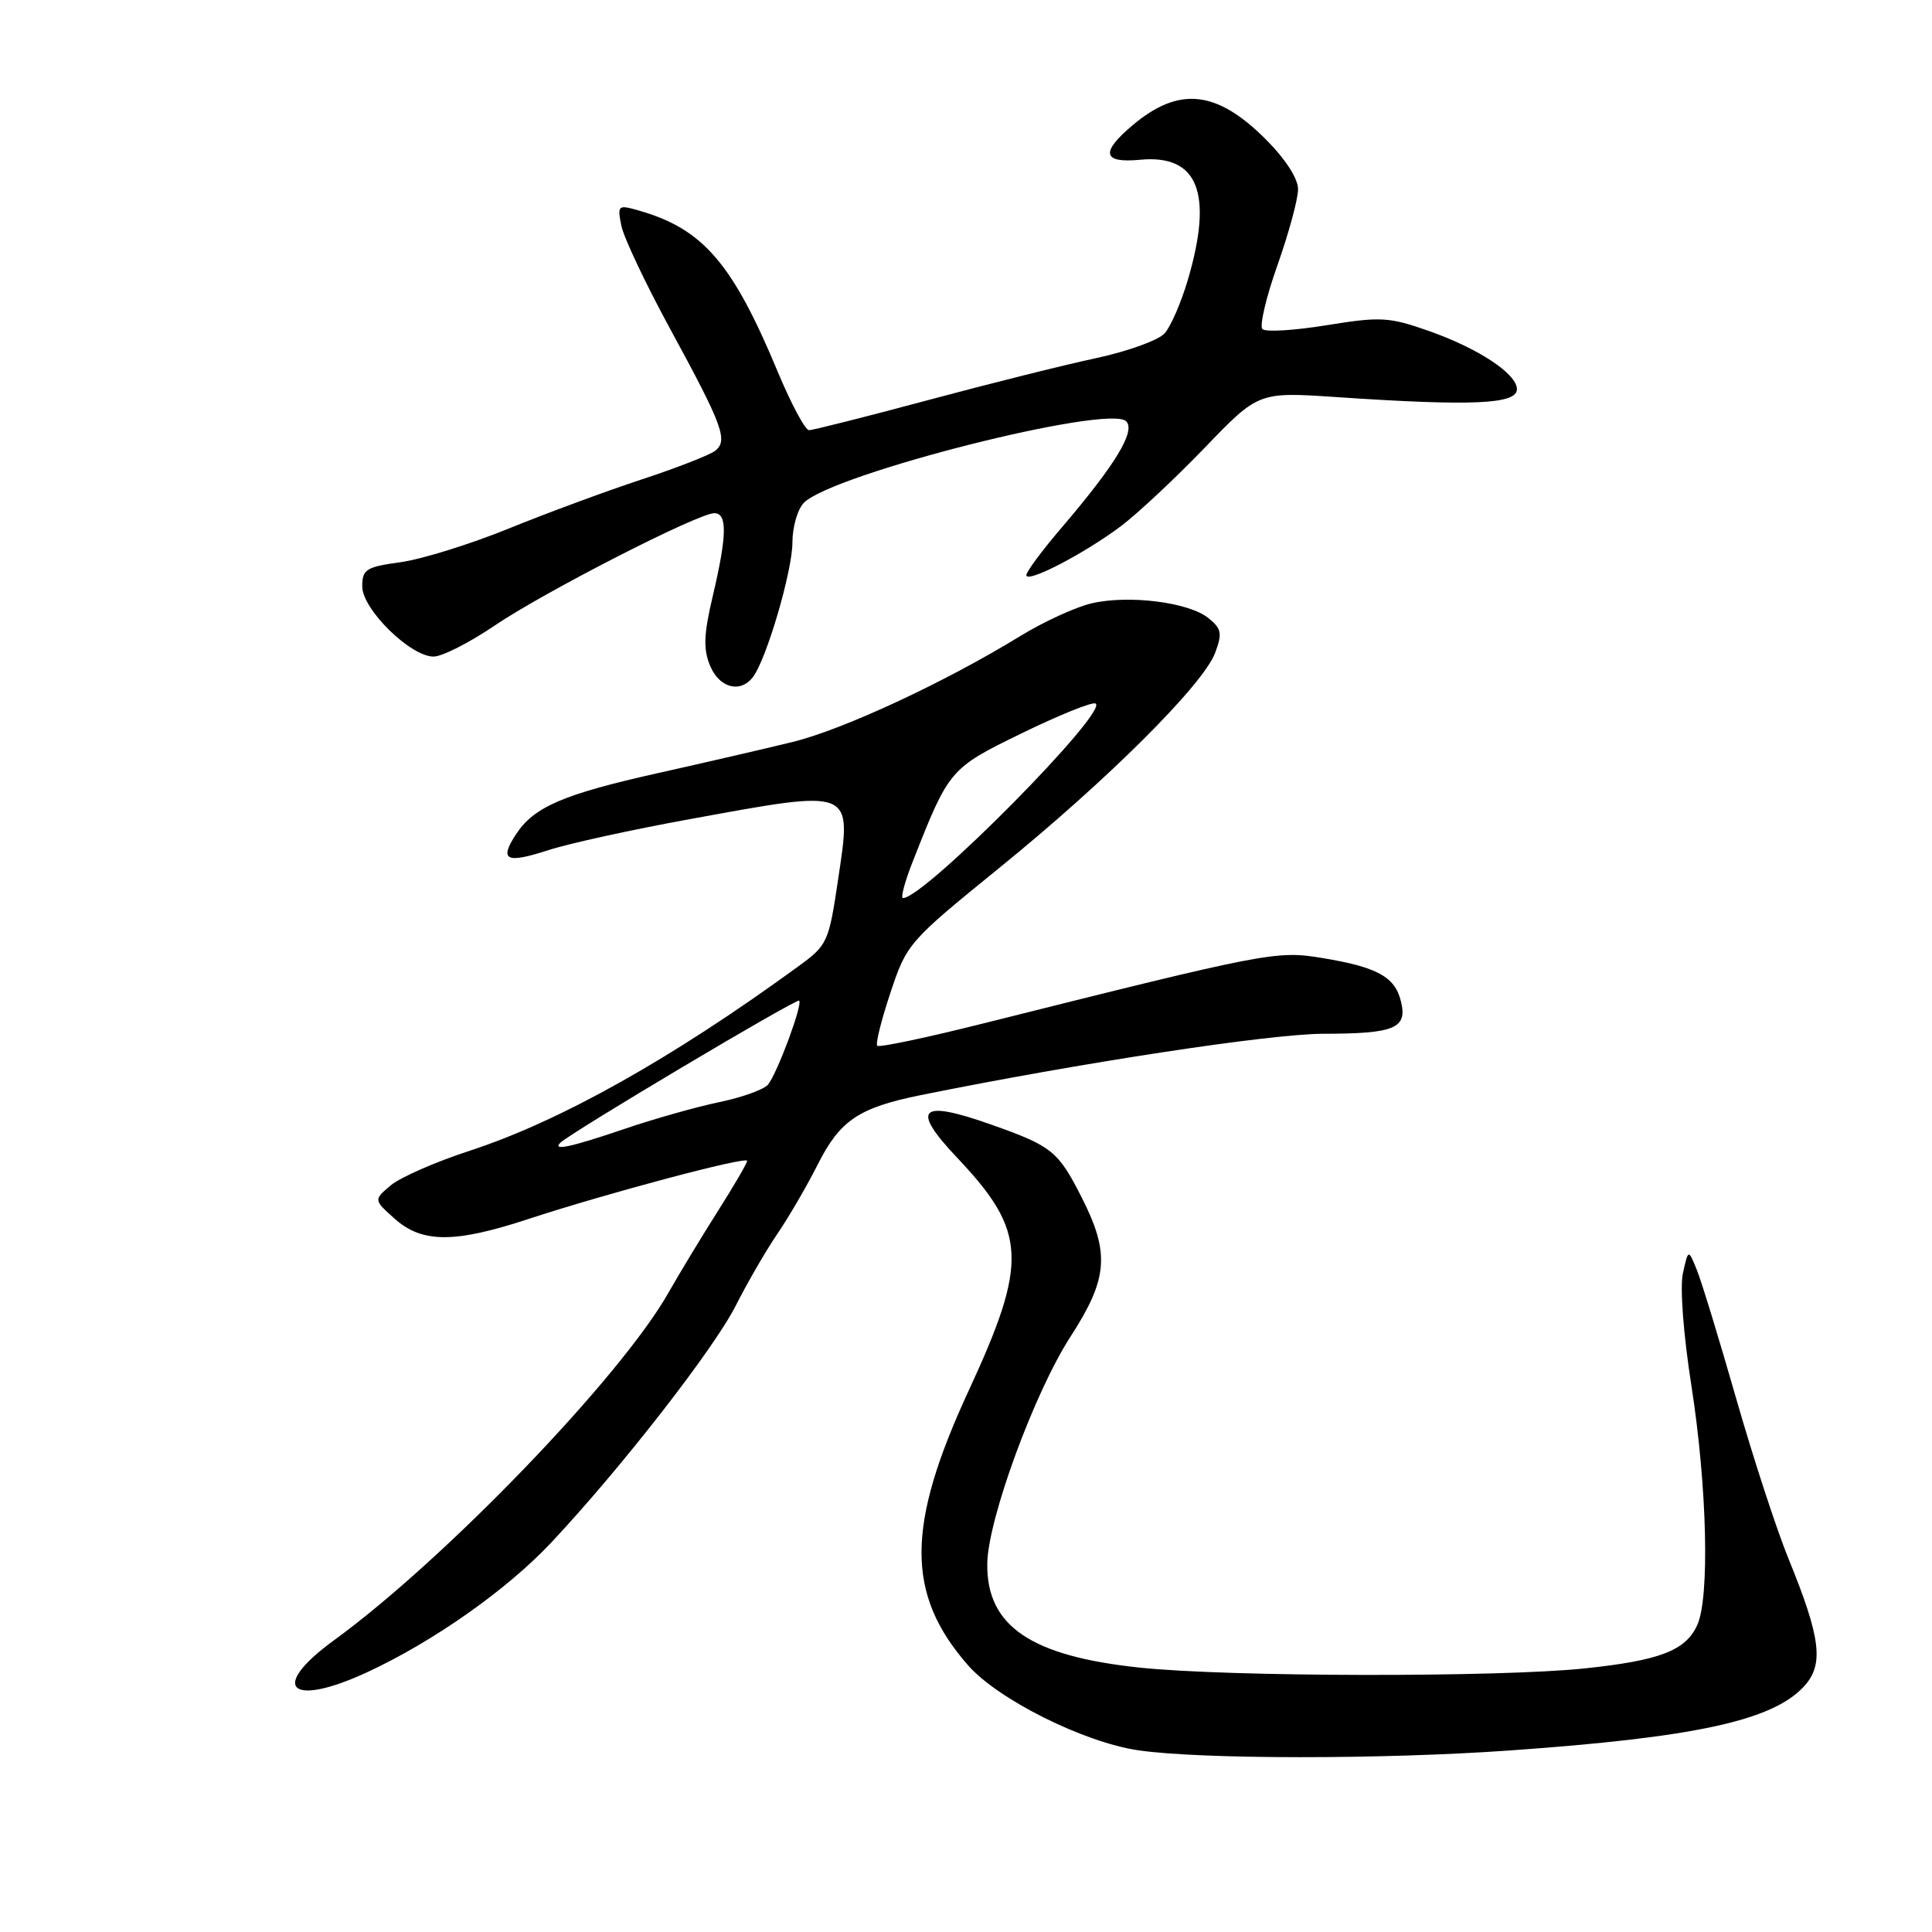 <?xml version="1.0" encoding="UTF-8" standalone="no"?>
<!DOCTYPE svg PUBLIC "-//W3C//DTD SVG 1.1//EN" "http://www.w3.org/Graphics/SVG/1.1/DTD/svg11.dtd" >
<svg xmlns="http://www.w3.org/2000/svg" xmlns:xlink="http://www.w3.org/1999/xlink" version="1.1" viewBox="0 0 256 256">
 <g >
 <path fill="currentColor"
d=" M 200.00 231.95 C 224.54 230.22 234.77 228.01 238.98 223.52 C 241.72 220.60 241.31 217.13 236.97 206.50 C 235.40 202.65 232.28 193.10 230.04 185.27 C 227.80 177.45 225.46 169.80 224.84 168.27 C 223.71 165.50 223.71 165.50 223.00 168.68 C 222.58 170.53 223.05 176.79 224.13 183.68 C 226.20 196.99 226.56 211.69 224.89 215.34 C 223.36 218.71 219.94 220.02 210.01 221.07 C 198.61 222.27 162.81 222.21 151.05 220.97 C 136.57 219.45 130.70 215.45 130.82 207.18 C 130.90 201.31 137.07 184.49 141.86 177.09 C 146.81 169.44 147.08 166.07 143.36 158.73 C 140.21 152.51 139.42 151.87 131.30 149.00 C 121.81 145.65 120.62 146.85 126.88 153.46 C 136.06 163.18 136.26 167.19 128.35 184.28 C 120.04 202.23 120.03 211.27 128.29 220.68 C 132.25 225.19 143.62 230.87 150.81 231.92 C 159.03 233.13 183.20 233.14 200.00 231.95 Z  M 48.76 221.53 C 57.52 217.45 67.19 210.63 73.04 204.40 C 82.31 194.52 94.59 178.75 97.51 172.97 C 99.03 169.96 101.50 165.70 103.00 163.50 C 104.50 161.30 106.92 157.15 108.37 154.27 C 111.32 148.44 113.79 146.78 122.00 145.11 C 143.25 140.81 168.27 137.00 175.32 136.98 C 184.87 136.97 186.53 136.26 185.62 132.64 C 184.82 129.42 182.47 128.14 175.20 126.94 C 169.14 125.94 168.03 126.15 130.09 135.66 C 122.72 137.51 116.48 138.82 116.24 138.57 C 115.99 138.33 116.78 135.16 117.99 131.53 C 120.15 125.04 120.40 124.76 132.34 115.06 C 146.65 103.46 159.44 90.72 161.01 86.51 C 161.98 83.93 161.86 83.30 160.12 81.90 C 157.54 79.80 149.58 78.80 144.66 79.94 C 142.54 80.43 138.27 82.39 135.16 84.30 C 125.20 90.41 111.69 96.69 105.00 98.32 C 101.42 99.20 93.44 101.04 87.27 102.42 C 74.64 105.24 70.76 106.91 68.37 110.55 C 66.11 114.01 67.06 114.47 72.69 112.64 C 75.33 111.78 83.76 109.93 91.41 108.54 C 113.26 104.55 112.86 104.39 111.06 116.49 C 109.80 124.95 109.67 125.23 105.63 128.16 C 88.98 140.29 74.20 148.57 62.27 152.47 C 57.74 153.94 53.01 156.02 51.77 157.07 C 49.50 158.99 49.50 158.99 52.31 161.50 C 55.93 164.73 60.25 164.74 70.00 161.53 C 80.38 158.12 99.00 153.17 99.00 153.82 C 99.00 154.12 97.27 157.09 95.15 160.43 C 93.03 163.77 90.07 168.66 88.57 171.30 C 82.27 182.43 59.01 206.60 44.25 217.35 C 35.55 223.68 38.42 226.34 48.76 221.53 Z  M 99.74 89.75 C 101.53 87.47 105.00 75.68 105.00 71.88 C 105.00 69.82 105.69 67.45 106.53 66.61 C 110.38 62.77 146.93 53.53 149.22 55.82 C 150.51 57.11 147.82 61.55 140.65 69.94 C 138.09 72.93 136.00 75.75 136.00 76.21 C 136.00 77.34 143.61 73.40 148.50 69.74 C 150.70 68.09 155.71 63.40 159.63 59.33 C 166.76 51.92 166.76 51.92 177.13 52.62 C 195.08 53.83 201.00 53.57 201.00 51.57 C 201.00 49.53 195.90 46.16 189.26 43.83 C 184.04 42.00 182.93 41.94 175.80 43.09 C 171.52 43.79 167.69 44.02 167.28 43.61 C 166.87 43.20 167.76 39.39 169.27 35.14 C 170.77 30.90 172.00 26.37 172.00 25.08 C 172.00 23.65 170.32 21.06 167.70 18.44 C 161.21 11.95 156.22 11.42 150.08 16.59 C 145.79 20.20 146.09 21.64 151.05 21.17 C 158.74 20.43 160.79 25.55 157.40 37.07 C 156.52 40.06 155.14 43.25 154.32 44.17 C 153.51 45.08 149.39 46.57 145.17 47.47 C 140.95 48.37 130.89 50.89 122.81 53.06 C 114.73 55.23 107.71 57.00 107.20 57.00 C 106.69 57.00 104.83 53.51 103.05 49.25 C 97.07 34.88 93.16 30.34 84.69 27.91 C 81.88 27.10 81.79 27.18 82.33 29.90 C 82.64 31.46 85.56 37.63 88.82 43.62 C 95.77 56.39 96.50 58.36 94.77 59.73 C 94.07 60.28 89.70 61.99 85.05 63.52 C 80.40 65.05 72.46 67.98 67.40 70.04 C 62.34 72.10 55.90 74.10 53.10 74.49 C 48.50 75.12 48.00 75.44 48.00 77.71 C 48.00 80.73 54.38 87.00 57.45 87.00 C 58.58 87.00 62.20 85.16 65.50 82.92 C 72.09 78.45 92.50 68.00 94.65 68.00 C 96.39 68.00 96.34 70.94 94.45 78.96 C 93.25 84.03 93.17 86.01 94.09 88.21 C 95.30 91.14 98.06 91.89 99.74 89.75 Z  M 74.24 151.43 C 75.58 150.09 105.54 132.27 105.89 132.59 C 106.39 133.05 103.04 142.09 101.78 143.70 C 101.27 144.35 98.37 145.40 95.34 146.03 C 92.31 146.66 86.64 148.26 82.74 149.59 C 75.72 151.98 73.13 152.54 74.24 151.43 Z  M 120.97 114.09 C 125.75 101.94 125.86 101.81 135.33 97.19 C 140.18 94.82 144.59 93.03 145.13 93.21 C 147.28 93.93 122.51 119.00 119.65 119.00 C 119.31 119.00 119.90 116.79 120.97 114.09 Z "/>
</g>
</svg>